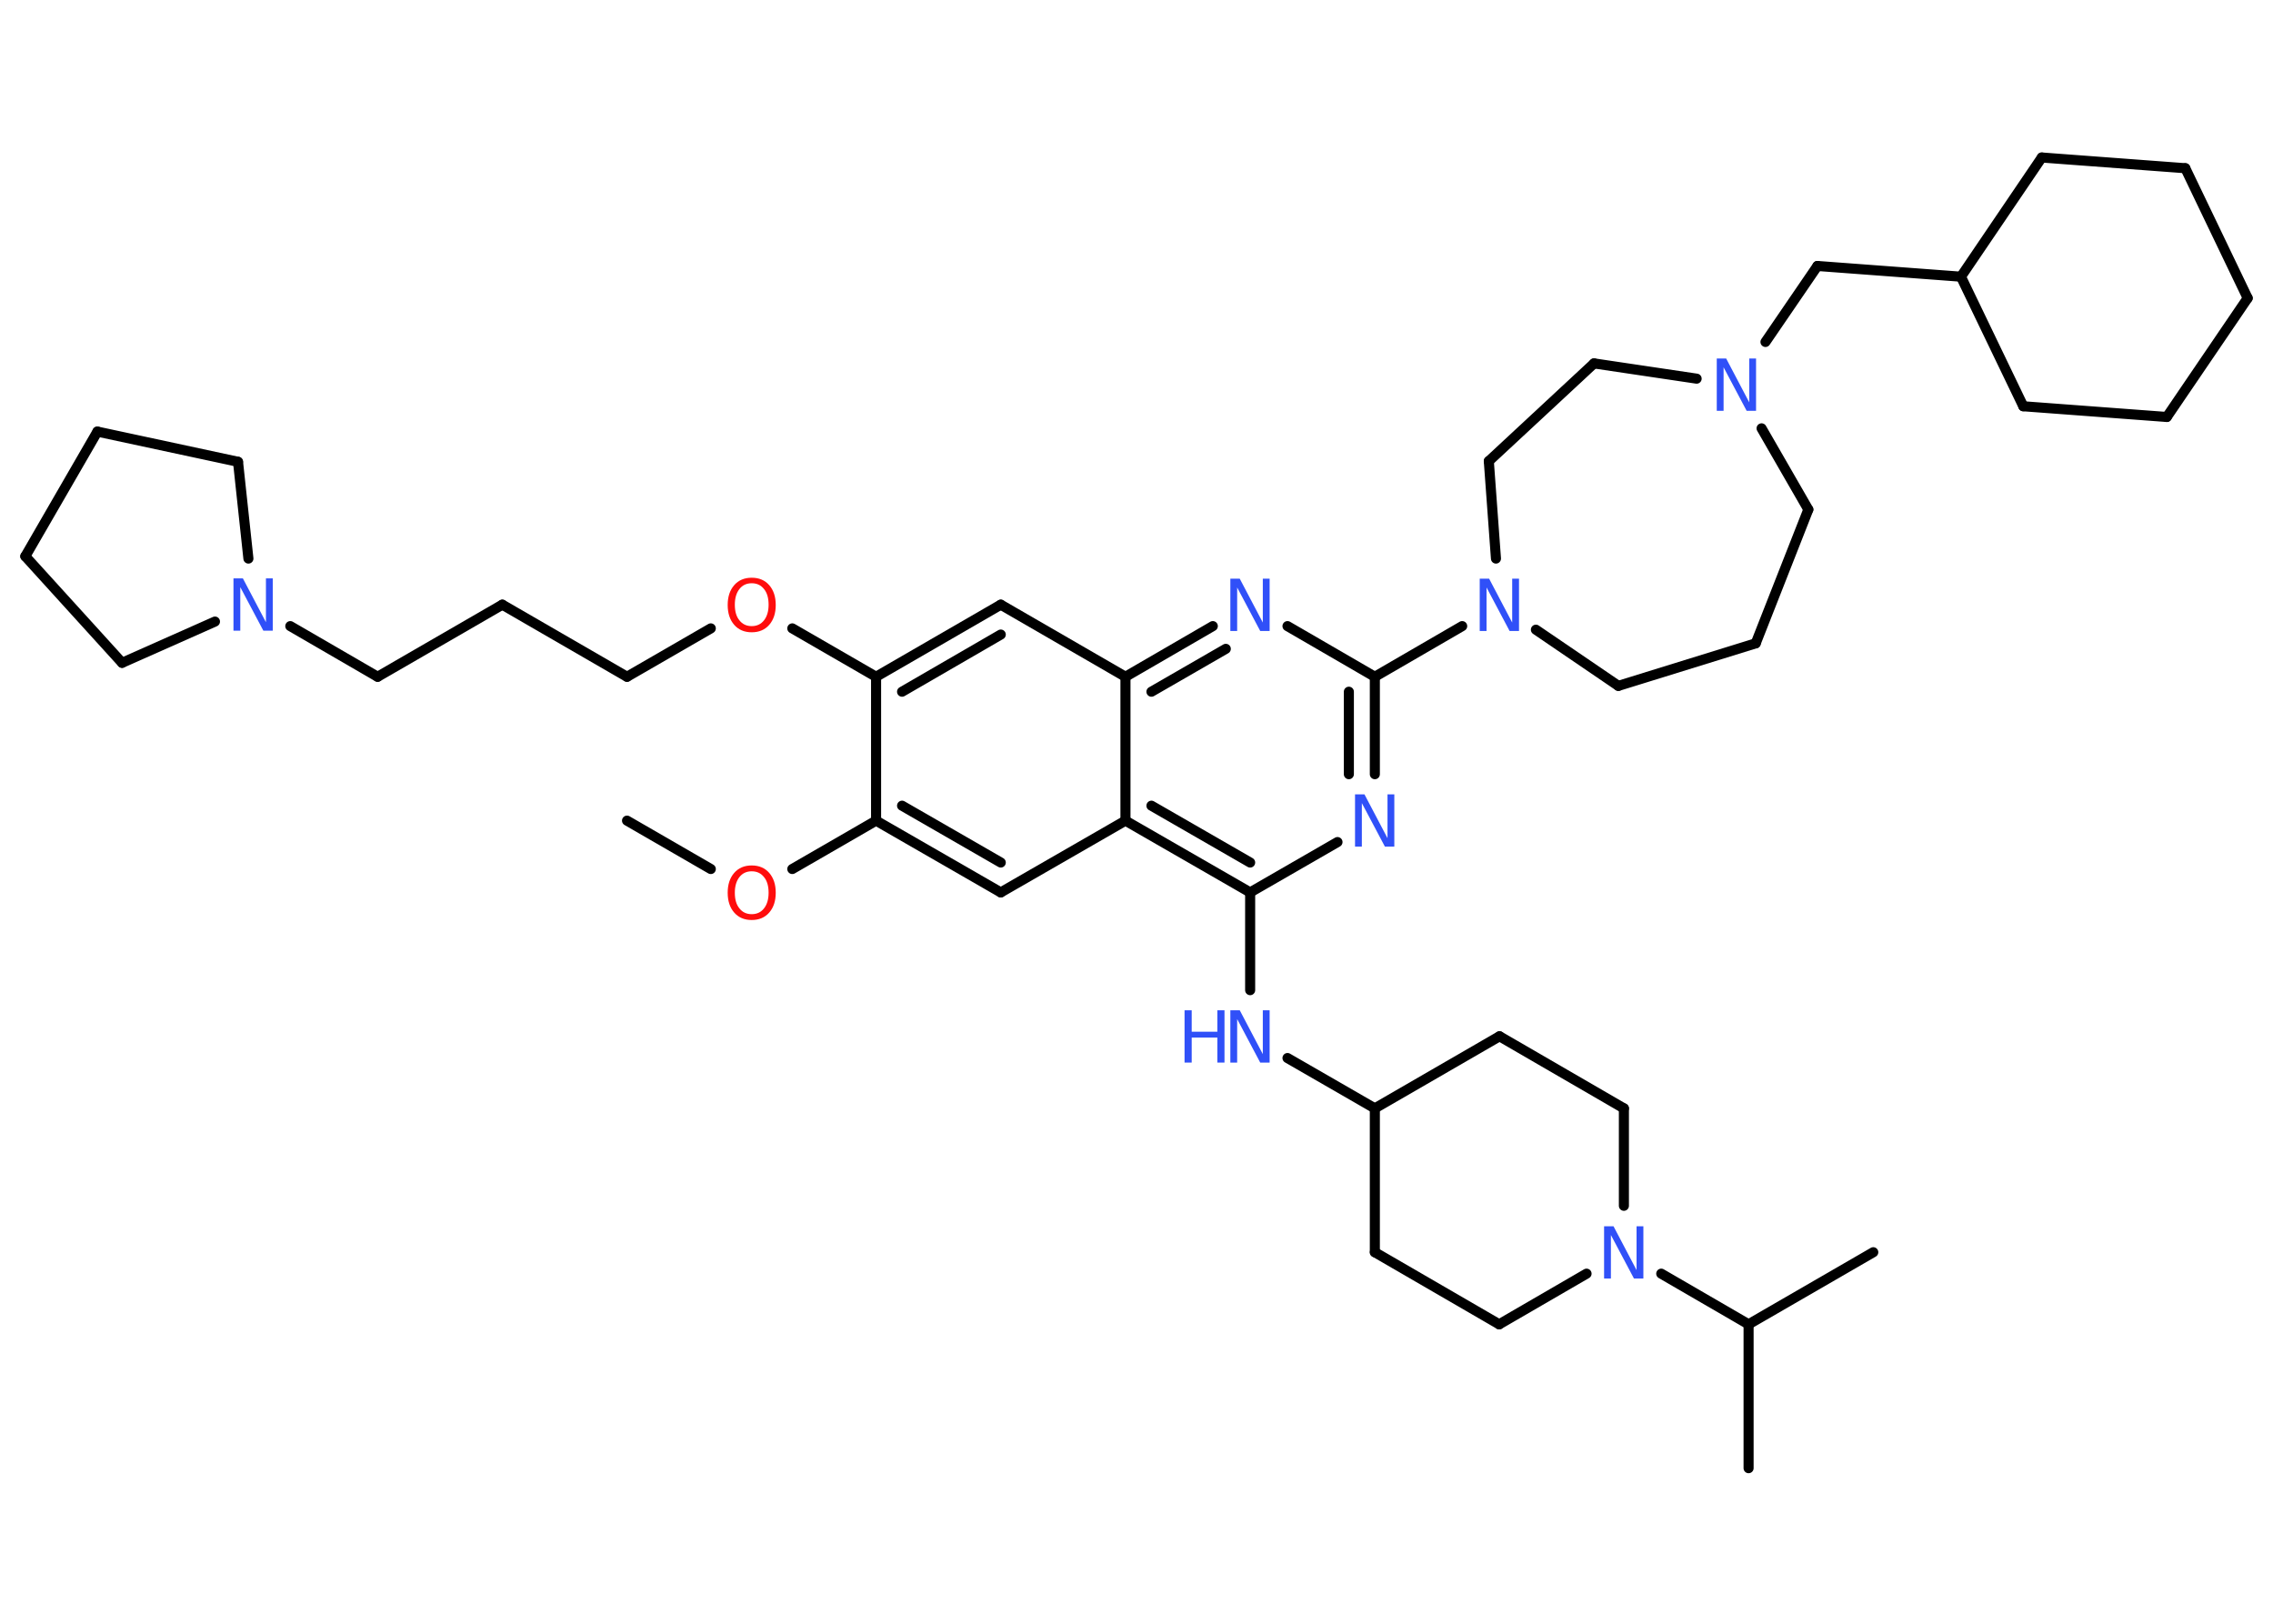 <?xml version='1.0' encoding='UTF-8'?>
<!DOCTYPE svg PUBLIC "-//W3C//DTD SVG 1.1//EN" "http://www.w3.org/Graphics/SVG/1.1/DTD/svg11.dtd">
<svg version='1.2' xmlns='http://www.w3.org/2000/svg' xmlns:xlink='http://www.w3.org/1999/xlink' width='70.0mm' height='50.0mm' viewBox='0 0 70.0 50.0'>
  <desc>Generated by the Chemistry Development Kit (http://github.com/cdk)</desc>
  <g stroke-linecap='round' stroke-linejoin='round' stroke='#000000' stroke-width='.31' fill='#3050F8'>
    <rect x='.0' y='.0' width='70.0' height='50.0' fill='#FFFFFF' stroke='none'/>
    <g id='mol1' class='mol'>
      <line id='mol1bnd1' class='bond' x1='19.31' y1='25.27' x2='21.89' y2='26.76'/>
      <line id='mol1bnd2' class='bond' x1='24.4' y1='26.76' x2='26.98' y2='25.27'/>
      <g id='mol1bnd3' class='bond'>
        <line x1='26.98' y1='25.27' x2='30.82' y2='27.48'/>
        <line x1='27.78' y1='24.81' x2='30.82' y2='26.56'/>
      </g>
      <line id='mol1bnd4' class='bond' x1='30.82' y1='27.48' x2='34.66' y2='25.27'/>
      <g id='mol1bnd5' class='bond'>
        <line x1='34.66' y1='25.27' x2='38.5' y2='27.48'/>
        <line x1='35.46' y1='24.81' x2='38.5' y2='26.56'/>
      </g>
      <line id='mol1bnd6' class='bond' x1='38.5' y1='27.48' x2='38.5' y2='30.49'/>
      <line id='mol1bnd7' class='bond' x1='39.65' y1='32.58' x2='42.34' y2='34.13'/>
      <line id='mol1bnd8' class='bond' x1='42.34' y1='34.13' x2='42.34' y2='38.56'/>
      <line id='mol1bnd9' class='bond' x1='42.34' y1='38.56' x2='46.17' y2='40.78'/>
      <line id='mol1bnd10' class='bond' x1='46.17' y1='40.78' x2='48.86' y2='39.22'/>
      <line id='mol1bnd11' class='bond' x1='51.16' y1='39.22' x2='53.85' y2='40.78'/>
      <line id='mol1bnd12' class='bond' x1='53.85' y1='40.78' x2='53.85' y2='45.21'/>
      <line id='mol1bnd13' class='bond' x1='53.85' y1='40.78' x2='57.69' y2='38.56'/>
      <line id='mol1bnd14' class='bond' x1='50.01' y1='37.13' x2='50.01' y2='34.13'/>
      <line id='mol1bnd15' class='bond' x1='50.01' y1='34.13' x2='46.18' y2='31.91'/>
      <line id='mol1bnd16' class='bond' x1='42.34' y1='34.13' x2='46.18' y2='31.91'/>
      <line id='mol1bnd17' class='bond' x1='38.5' y1='27.48' x2='41.19' y2='25.93'/>
      <g id='mol1bnd18' class='bond'>
        <line x1='42.34' y1='23.84' x2='42.34' y2='20.84'/>
        <line x1='41.54' y1='23.84' x2='41.54' y2='21.3'/>
      </g>
      <line id='mol1bnd19' class='bond' x1='42.34' y1='20.84' x2='45.03' y2='19.28'/>
      <line id='mol1bnd20' class='bond' x1='47.3' y1='19.39' x2='49.84' y2='21.12'/>
      <line id='mol1bnd21' class='bond' x1='49.84' y1='21.12' x2='54.07' y2='19.81'/>
      <line id='mol1bnd22' class='bond' x1='54.07' y1='19.81' x2='55.69' y2='15.69'/>
      <line id='mol1bnd23' class='bond' x1='55.69' y1='15.69' x2='54.25' y2='13.19'/>
      <line id='mol1bnd24' class='bond' x1='54.37' y1='10.53' x2='55.97' y2='8.19'/>
      <line id='mol1bnd25' class='bond' x1='55.97' y1='8.19' x2='60.39' y2='8.52'/>
      <line id='mol1bnd26' class='bond' x1='60.39' y1='8.52' x2='62.88' y2='4.85'/>
      <line id='mol1bnd27' class='bond' x1='62.88' y1='4.85' x2='67.3' y2='5.18'/>
      <line id='mol1bnd28' class='bond' x1='67.3' y1='5.18' x2='69.22' y2='9.18'/>
      <line id='mol1bnd29' class='bond' x1='69.22' y1='9.18' x2='66.73' y2='12.84'/>
      <line id='mol1bnd30' class='bond' x1='66.73' y1='12.84' x2='62.31' y2='12.51'/>
      <line id='mol1bnd31' class='bond' x1='60.39' y1='8.52' x2='62.31' y2='12.51'/>
      <line id='mol1bnd32' class='bond' x1='52.25' y1='11.66' x2='49.09' y2='11.19'/>
      <line id='mol1bnd33' class='bond' x1='49.09' y1='11.19' x2='45.85' y2='14.2'/>
      <line id='mol1bnd34' class='bond' x1='46.07' y1='17.2' x2='45.85' y2='14.2'/>
      <line id='mol1bnd35' class='bond' x1='42.34' y1='20.84' x2='39.65' y2='19.28'/>
      <g id='mol1bnd36' class='bond'>
        <line x1='37.35' y1='19.28' x2='34.66' y2='20.84'/>
        <line x1='37.75' y1='19.98' x2='35.46' y2='21.3'/>
      </g>
      <line id='mol1bnd37' class='bond' x1='34.66' y1='25.27' x2='34.66' y2='20.84'/>
      <line id='mol1bnd38' class='bond' x1='34.66' y1='20.84' x2='30.82' y2='18.62'/>
      <g id='mol1bnd39' class='bond'>
        <line x1='30.82' y1='18.62' x2='26.98' y2='20.84'/>
        <line x1='30.82' y1='19.54' x2='27.78' y2='21.3'/>
      </g>
      <line id='mol1bnd40' class='bond' x1='26.98' y1='25.27' x2='26.98' y2='20.84'/>
      <line id='mol1bnd41' class='bond' x1='26.98' y1='20.84' x2='24.4' y2='19.35'/>
      <line id='mol1bnd42' class='bond' x1='21.89' y1='19.35' x2='19.31' y2='20.84'/>
      <line id='mol1bnd43' class='bond' x1='19.31' y1='20.84' x2='15.47' y2='18.62'/>
      <line id='mol1bnd44' class='bond' x1='15.47' y1='18.62' x2='11.63' y2='20.84'/>
      <line id='mol1bnd45' class='bond' x1='11.63' y1='20.84' x2='8.94' y2='19.28'/>
      <line id='mol1bnd46' class='bond' x1='6.62' y1='19.14' x2='3.76' y2='20.41'/>
      <line id='mol1bnd47' class='bond' x1='3.76' y1='20.41' x2='.78' y2='17.13'/>
      <line id='mol1bnd48' class='bond' x1='.78' y1='17.13' x2='3.0' y2='13.29'/>
      <line id='mol1bnd49' class='bond' x1='3.0' y1='13.29' x2='7.33' y2='14.22'/>
      <line id='mol1bnd50' class='bond' x1='7.65' y1='17.2' x2='7.33' y2='14.22'/>
      <path id='mol1atm2' class='atom' d='M23.15 26.83q-.24 .0 -.38 .18q-.14 .18 -.14 .48q.0 .31 .14 .48q.14 .18 .38 .18q.24 .0 .38 -.18q.14 -.18 .14 -.48q.0 -.31 -.14 -.48q-.14 -.18 -.38 -.18zM23.15 26.65q.34 .0 .54 .23q.2 .23 .2 .61q.0 .38 -.2 .61q-.2 .23 -.54 .23q-.34 .0 -.54 -.23q-.2 -.23 -.2 -.61q.0 -.38 .2 -.61q.2 -.23 .54 -.23z' stroke='none' fill='#FF0D0D'/>
      <g id='mol1atm7' class='atom'>
        <path d='M37.89 31.11h.29l.71 1.35v-1.35h.21v1.61h-.29l-.71 -1.34v1.34h-.21v-1.61z' stroke='none'/>
        <path d='M36.48 31.11h.22v.66h.79v-.66h.22v1.61h-.22v-.77h-.79v.77h-.22v-1.61z' stroke='none'/>
      </g>
      <path id='mol1atm11' class='atom' d='M49.4 37.76h.29l.71 1.35v-1.35h.21v1.61h-.29l-.71 -1.34v1.34h-.21v-1.61z' stroke='none'/>
      <path id='mol1atm17' class='atom' d='M41.73 24.46h.29l.71 1.35v-1.35h.21v1.61h-.29l-.71 -1.34v1.34h-.21v-1.61z' stroke='none'/>
      <path id='mol1atm19' class='atom' d='M45.57 17.82h.29l.71 1.35v-1.35h.21v1.61h-.29l-.71 -1.34v1.34h-.21v-1.61z' stroke='none'/>
      <path id='mol1atm23' class='atom' d='M52.87 11.04h.29l.71 1.35v-1.35h.21v1.61h-.29l-.71 -1.34v1.34h-.21v-1.61z' stroke='none'/>
      <path id='mol1atm33' class='atom' d='M37.89 17.82h.29l.71 1.35v-1.35h.21v1.61h-.29l-.71 -1.34v1.34h-.21v-1.61z' stroke='none'/>
      <path id='mol1atm37' class='atom' d='M23.15 17.96q-.24 .0 -.38 .18q-.14 .18 -.14 .48q.0 .31 .14 .48q.14 .18 .38 .18q.24 .0 .38 -.18q.14 -.18 .14 -.48q.0 -.31 -.14 -.48q-.14 -.18 -.38 -.18zM23.15 17.79q.34 .0 .54 .23q.2 .23 .2 .61q.0 .38 -.2 .61q-.2 .23 -.54 .23q-.34 .0 -.54 -.23q-.2 -.23 -.2 -.61q.0 -.38 .2 -.61q.2 -.23 .54 -.23z' stroke='none' fill='#FF0D0D'/>
      <path id='mol1atm41' class='atom' d='M7.19 17.81h.29l.71 1.35v-1.35h.21v1.61h-.29l-.71 -1.34v1.34h-.21v-1.61z' stroke='none'/>
    </g>
  </g>
</svg>
